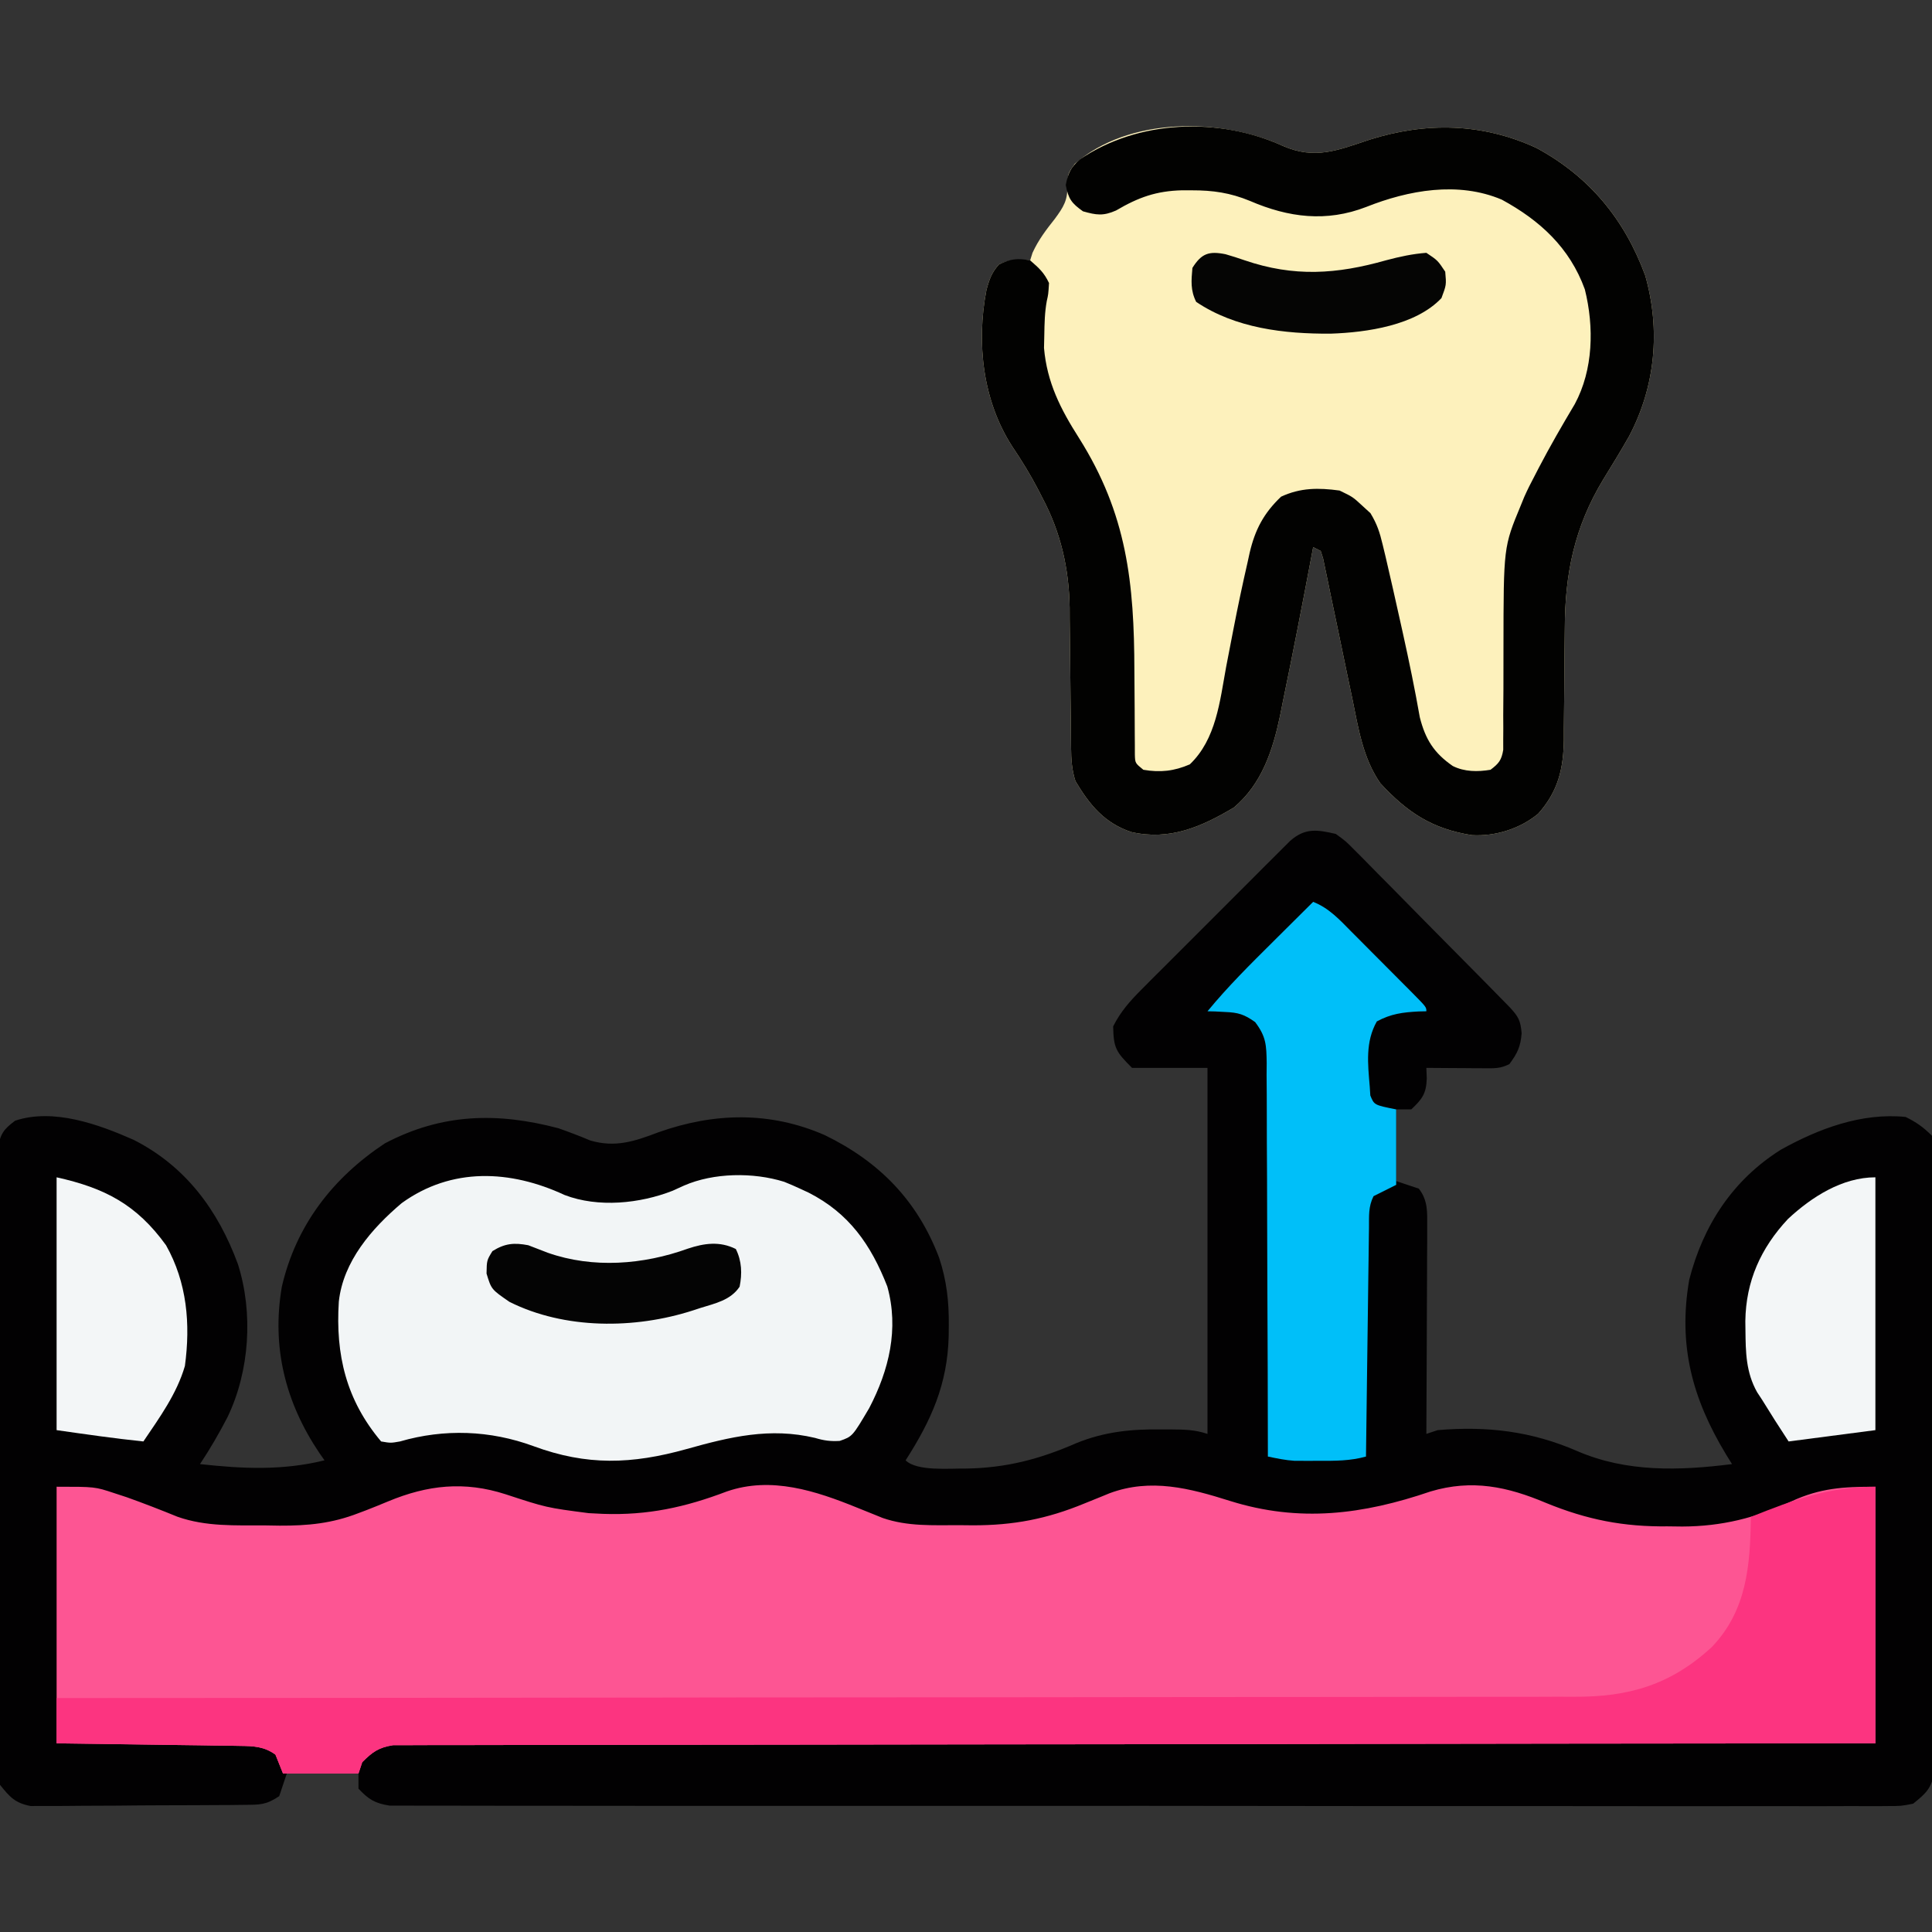 <?xml version="1.0" encoding="UTF-8"?>
<svg version="1.1" xmlns="http://www.w3.org/2000/svg" width="512" height="512">
<rect width="100%" height="100%" fill="#333333" stroke="none"/>
<path d="M0 0 C2.657 1.929 2.657 1.929 5.185 4.488 C5.653 4.953 6.12 5.418 6.602 5.897 C8.132 7.427 9.64 8.976 11.148 10.527 C12.211 11.599 13.275 12.668 14.34 13.737 C17.131 16.546 19.904 19.373 22.673 22.203 C24.942 24.515 27.223 26.814 29.505 29.112 C32.224 31.851 34.937 34.594 37.648 37.34 C38.167 37.864 38.685 38.389 39.219 38.93 C40.679 40.411 42.136 41.896 43.591 43.383 C44.421 44.228 45.25 45.073 46.105 45.944 C48.407 48.441 48.948 49.418 49.25 52.812 C48.969 56.392 48.123 58.143 46 61 C43.599 62.2 42.106 62.115 39.43 62.098 C38.534 62.094 37.638 62.091 36.715 62.088 C35.309 62.075 35.309 62.075 33.875 62.062 C32.93 62.058 31.985 62.053 31.012 62.049 C28.674 62.037 26.337 62.021 24 62 C24.036 62.931 24.072 63.861 24.109 64.82 C23.971 68.852 22.899 70.262 20 73 C18.68 73 17.36 73 16 73 C16 79.27 16 85.54 16 92 C17.98 92.66 19.96 93.32 22 94 C24.422 97.109 24.243 100.215 24.227 104.054 C24.227 105.275 24.227 106.496 24.227 107.754 C24.216 109.067 24.206 110.381 24.195 111.734 C24.192 113.096 24.189 114.458 24.187 115.82 C24.179 119.397 24.159 122.975 24.137 126.552 C24.117 130.205 24.108 133.858 24.098 137.512 C24.076 144.675 24.042 151.837 24 159 C24.99 158.67 25.98 158.34 27 158 C40.119 156.884 51.907 158.288 64 163.562 C77.077 169.208 91.095 168.758 105 167 C104.469 166.14 103.938 165.28 103.391 164.395 C94.414 149.537 90.688 135.45 93.66 118.16 C97.35 103.703 105.227 91.677 117.938 83.688 C127.957 78.106 139.336 73.834 151 75 C153.873 76.405 155.745 77.745 158 80 C158.26 82.918 158.26 82.918 158.274 86.737 C158.279 87.437 158.285 88.138 158.29 88.86 C158.305 91.219 158.306 93.578 158.306 95.937 C158.314 97.624 158.322 99.31 158.332 100.997 C158.354 105.588 158.362 110.179 158.367 114.77 C158.371 117.637 158.377 120.504 158.384 123.37 C158.409 133.368 158.422 143.365 158.426 153.363 C158.429 162.688 158.459 172.012 158.501 181.337 C158.536 189.337 158.551 197.337 158.552 205.337 C158.553 210.118 158.561 214.898 158.59 219.679 C158.616 224.176 158.618 228.673 158.602 233.17 C158.6 234.821 158.607 236.472 158.623 238.122 C158.643 240.376 158.633 242.628 158.615 244.882 C158.618 246.774 158.618 246.774 158.621 248.704 C157.812 253 156.378 254.279 153 257 C149.775 257.626 149.775 257.626 146.042 257.626 C145.351 257.633 144.66 257.64 143.947 257.648 C141.625 257.665 139.304 257.646 136.981 257.628 C135.302 257.633 133.622 257.64 131.942 257.65 C127.323 257.669 122.704 257.656 118.084 257.639 C113.104 257.626 108.123 257.641 103.143 257.653 C93.385 257.671 83.627 257.663 73.869 257.645 C65.94 257.631 58.011 257.627 50.082 257.63 C48.955 257.631 47.827 257.631 46.666 257.632 C44.375 257.633 42.085 257.634 39.795 257.635 C19.533 257.643 -0.729 257.627 -20.992 257.597 C-40.664 257.568 -60.336 257.561 -80.008 257.576 C-101.418 257.593 -122.827 257.597 -144.236 257.58 C-146.518 257.578 -148.8 257.576 -151.082 257.574 C-152.205 257.573 -153.328 257.572 -154.485 257.571 C-162.406 257.566 -170.328 257.569 -178.249 257.576 C-187.9 257.583 -197.551 257.577 -207.201 257.552 C-212.127 257.539 -217.053 257.533 -221.979 257.544 C-226.486 257.554 -230.992 257.546 -235.499 257.523 C-237.132 257.517 -238.765 257.519 -240.398 257.528 C-242.614 257.539 -244.827 257.526 -247.042 257.506 C-248.89 257.504 -248.89 257.504 -250.775 257.503 C-254.645 256.9 -256.344 255.853 -259 253 C-259 251.68 -259 250.36 -259 249 C-265.27 249 -271.54 249 -278 249 C-278.99 251.97 -278.99 251.97 -280 255 C-283.55 257.366 -285.107 257.267 -289.32 257.306 C-291.277 257.33 -291.277 257.33 -293.274 257.355 C-294.701 257.361 -296.128 257.367 -297.555 257.371 C-299.018 257.38 -300.482 257.389 -301.945 257.398 C-305.013 257.415 -308.082 257.423 -311.15 257.426 C-315.077 257.431 -319.002 257.469 -322.929 257.514 C-325.952 257.544 -328.975 257.551 -331.998 257.552 C-333.446 257.556 -334.893 257.569 -336.34 257.59 C-338.367 257.617 -340.394 257.609 -342.421 257.599 C-343.574 257.604 -344.726 257.61 -345.913 257.615 C-350.053 256.79 -351.367 255.261 -354 252 C-354.626 248.71 -354.626 248.71 -354.628 244.896 C-354.635 244.192 -354.642 243.488 -354.65 242.763 C-354.667 240.41 -354.649 238.059 -354.631 235.707 C-354.636 234.018 -354.644 232.329 -354.653 230.64 C-354.671 226.058 -354.658 221.476 -354.639 216.893 C-354.622 212.098 -354.631 207.303 -354.636 202.509 C-354.641 194.458 -354.625 186.407 -354.597 178.356 C-354.565 169.045 -354.565 159.735 -354.582 150.424 C-354.598 141.469 -354.591 132.515 -354.574 123.56 C-354.567 119.748 -354.568 115.936 -354.576 112.124 C-354.583 107.636 -354.571 103.149 -354.544 98.662 C-354.537 97.014 -354.537 95.366 -354.544 93.718 C-354.553 91.471 -354.537 89.225 -354.515 86.977 C-354.512 85.719 -354.509 84.461 -354.506 83.164 C-353.906 79.415 -352.995 78.26 -350 76 C-339.867 72.622 -327.939 76.932 -318.605 81.059 C-304.774 88.059 -296.187 99.769 -290.945 114.02 C-286.843 126.955 -287.841 142.325 -293.688 154.52 C-295.918 158.815 -298.315 162.972 -301 167 C-289.721 168.243 -279.088 168.748 -268 166 C-268.688 165.018 -268.688 165.018 -269.391 164.016 C-278.375 150.652 -282.05 136.011 -279.312 120 C-275.553 103.733 -265.834 91.16 -252 82 C-236.877 74.042 -222.209 73.724 -206 78 C-203.158 78.999 -200.372 80.057 -197.598 81.23 C-190.91 83.212 -185.72 81.425 -179.5 79.062 C-164.777 73.845 -149.958 73.472 -135.434 79.816 C-120.965 86.853 -110.874 97.172 -105.124 112.306 C-103.122 118.363 -102.487 123.953 -102.562 130.312 C-102.571 131.229 -102.579 132.145 -102.588 133.09 C-102.903 145.82 -107.18 155.368 -114 166 C-111.024 168.976 -102.269 168.112 -98.188 168.188 C-87.407 168.038 -78.527 165.717 -68.738 161.438 C-61.308 158.407 -54.09 157.693 -46.125 157.812 C-44.864 157.813 -44.864 157.813 -43.578 157.814 C-40.061 157.84 -37.367 157.878 -34 159 C-34 126.99 -34 94.98 -34 62 C-40.6 62 -47.2 62 -54 62 C-58.249 57.751 -58.899 56.753 -59 51 C-57.058 47.121 -54.535 44.282 -51.484 41.226 C-50.573 40.308 -49.662 39.391 -48.724 38.446 C-47.733 37.458 -46.741 36.471 -45.75 35.484 C-44.73 34.463 -43.71 33.441 -42.69 32.419 C-40.559 30.284 -38.423 28.153 -36.285 26.024 C-33.544 23.295 -30.813 20.557 -28.084 17.816 C-25.982 15.707 -23.876 13.603 -21.768 11.501 C-20.759 10.493 -19.751 9.483 -18.745 8.472 C-17.34 7.062 -15.928 5.659 -14.516 4.257 C-13.714 3.457 -12.913 2.657 -12.087 1.833 C-8.119 -1.652 -4.933 -1.143 0 0 Z " fill="#020102" transform="translate(354,221)"/>
<path d="M0 0 C10.154 0 10.154 0 15.25 1.688 C16.899 2.229 16.899 2.229 18.582 2.781 C23.109 4.395 27.579 6.133 32.027 7.949 C39.56 10.612 47.362 10.218 55.25 10.25 C56.522 10.271 57.795 10.291 59.105 10.312 C66.633 10.344 72.974 9.728 80 7 C81.044 6.607 81.044 6.607 82.109 6.207 C84.044 5.458 85.961 4.675 87.875 3.875 C98.324 -0.461 108.058 -1.537 119 2 C129.8 5.541 129.8 5.541 141 7 C142.256 7.063 143.511 7.126 144.805 7.191 C156.652 7.605 166.521 5.47 177.625 1.25 C189.39 -2.82 201.218 1.103 212.188 5.562 C213.742 6.193 215.298 6.819 216.855 7.441 C217.871 7.854 217.871 7.854 218.907 8.276 C225.528 10.567 232.267 10.184 239.188 10.188 C240.96 10.206 240.96 10.206 242.768 10.225 C253.558 10.243 262.433 8.545 272.375 4.438 C273.924 3.809 275.473 3.183 277.023 2.559 C278.028 2.146 278.028 2.146 279.052 1.724 C289.959 -2.332 300.316 0.403 310.938 3.754 C329.383 9.542 346.223 7.363 364.125 1.25 C375.125 -2.032 384.491 -0.027 394.723 4.297 C405.605 8.743 415.221 10.644 427 10.5 C428.263 10.515 429.527 10.531 430.828 10.547 C441.294 10.504 450.276 8.266 459.75 3.875 C467.375 0.341 473.476 0 482 0 C482 22.44 482 44.88 482 68 C474.575 68.005 474.575 68.005 467 68.011 C421.637 68.046 376.274 68.101 330.911 68.178 C324.969 68.188 319.027 68.198 313.085 68.208 C311.902 68.209 310.719 68.211 309.5 68.213 C290.331 68.244 271.161 68.261 251.991 68.273 C232.33 68.286 212.669 68.313 193.007 68.355 C180.87 68.38 168.732 68.393 156.594 68.391 C148.277 68.391 139.961 68.406 131.644 68.432 C126.842 68.447 122.039 68.455 117.237 68.446 C112.843 68.438 108.449 68.448 104.055 68.472 C102.463 68.478 100.871 68.477 99.279 68.469 C97.118 68.458 94.96 68.472 92.8 68.492 C90.998 68.494 90.998 68.494 89.16 68.497 C85.351 69.103 83.694 70.283 81 73 C80.505 74.485 80.505 74.485 80 76 C73.4 76 66.8 76 60 76 C59.34 74.35 58.68 72.7 58 71 C54.983 68.818 52.243 68.732 48.589 68.681 C47.493 68.661 46.397 68.641 45.268 68.62 C43.55 68.603 43.55 68.603 41.797 68.586 C40.211 68.559 40.211 68.559 38.592 68.532 C34.645 68.469 30.697 68.423 26.75 68.375 C13.509 68.189 13.509 68.189 0 68 C0 45.56 0 23.12 0 0 Z " fill="#FD5593" transform="translate(15,394)"/>
<path d="M0 0 C8.595 3.782 14.636 1.195 23.125 -1.625 C38.086 -6.331 52.907 -6.04 67.25 0.562 C81.289 8.122 90.642 19.478 96.125 34.375 C100.234 48.796 98.832 63.831 91.812 77.062 C89.623 80.907 87.326 84.675 85 88.438 C77.387 101.017 74.848 113.367 74.816 127.922 C74.791 130.087 74.766 132.253 74.74 134.418 C74.711 137.784 74.687 141.15 74.669 144.516 C74.647 147.797 74.608 151.078 74.566 154.359 C74.566 155.361 74.566 156.362 74.566 157.393 C74.457 165.084 73.066 171.064 67.766 177.02 C62.943 181.004 56.424 183.065 50.195 182.699 C39.69 181.054 33.1 176.705 25.957 168.984 C21.311 162.368 20.085 154.248 18.496 146.473 C18.014 144.179 17.531 141.885 17.049 139.592 C16.3 135.995 15.554 132.398 14.811 128.801 C14.088 125.315 13.355 121.831 12.621 118.348 C12.4 117.262 12.179 116.177 11.952 115.059 C11.741 114.064 11.531 113.069 11.314 112.043 C11.132 111.164 10.95 110.284 10.763 109.378 C10.552 108.717 10.342 108.056 10.125 107.375 C9.465 107.045 8.805 106.715 8.125 106.375 C8.005 107.016 7.885 107.657 7.761 108.317 C5.302 121.399 2.761 134.465 0.062 147.5 C-0.17 148.666 -0.403 149.831 -0.643 151.032 C-2.58 160.243 -5.451 169.095 -12.875 175.375 C-21.545 180.535 -29.896 184.184 -40.062 181.879 C-47.174 179.495 -51.085 174.737 -54.875 168.375 C-55.841 165.356 -56.009 162.589 -56.033 159.43 C-56.043 158.448 -56.053 157.466 -56.064 156.454 C-56.071 155.397 -56.078 154.339 -56.086 153.25 C-56.114 150.993 -56.143 148.737 -56.172 146.48 C-56.213 142.937 -56.25 139.394 -56.276 135.85 C-56.304 132.421 -56.35 128.992 -56.398 125.562 C-56.402 124.521 -56.405 123.48 -56.408 122.408 C-56.579 112.039 -58.755 102.486 -63.625 93.312 C-63.972 92.634 -64.319 91.956 -64.677 91.257 C-66.772 87.232 -69.08 83.45 -71.625 79.688 C-79.41 67.627 -81.186 52.322 -78.465 38.255 C-77.725 35.478 -77.069 33.59 -75.125 31.438 C-72.254 30.082 -70.011 30.161 -66.875 30.375 C-66.669 29.715 -66.463 29.055 -66.25 28.375 C-64.678 24.945 -62.646 22.286 -60.312 19.34 C-58.039 16.233 -56.813 14.342 -57.062 10.438 C-56.875 7.375 -56.875 7.375 -55.062 4.812 C-40.759 -7.713 -16.451 -7.438 0 0 Z " fill="#FDF1BC" transform="translate(339.875,38.625)"/>
<path d="M0 0 C8.595 3.782 14.636 1.195 23.125 -1.625 C38.086 -6.331 52.907 -6.04 67.25 0.562 C81.289 8.122 90.642 19.478 96.125 34.375 C100.234 48.796 98.832 63.831 91.812 77.062 C89.623 80.907 87.326 84.675 85 88.438 C77.387 101.017 74.848 113.367 74.816 127.922 C74.791 130.087 74.766 132.253 74.74 134.418 C74.711 137.784 74.687 141.15 74.669 144.516 C74.647 147.797 74.608 151.078 74.566 154.359 C74.566 155.361 74.566 156.362 74.566 157.393 C74.457 165.084 73.066 171.064 67.766 177.02 C62.943 181.004 56.424 183.065 50.195 182.699 C39.69 181.054 33.1 176.705 25.957 168.984 C21.311 162.368 20.085 154.248 18.496 146.473 C18.014 144.179 17.531 141.885 17.049 139.592 C16.3 135.995 15.554 132.398 14.811 128.801 C14.088 125.315 13.355 121.831 12.621 118.348 C12.4 117.262 12.179 116.177 11.952 115.059 C11.741 114.064 11.531 113.069 11.314 112.043 C11.132 111.164 10.95 110.284 10.763 109.378 C10.552 108.717 10.342 108.056 10.125 107.375 C9.465 107.045 8.805 106.715 8.125 106.375 C8.005 107.016 7.885 107.657 7.761 108.317 C5.302 121.399 2.761 134.465 0.062 147.5 C-0.17 148.666 -0.403 149.831 -0.643 151.032 C-2.58 160.243 -5.451 169.095 -12.875 175.375 C-21.545 180.535 -29.896 184.184 -40.062 181.879 C-47.174 179.495 -51.085 174.737 -54.875 168.375 C-55.841 165.356 -56.009 162.589 -56.033 159.43 C-56.043 158.448 -56.053 157.466 -56.064 156.454 C-56.071 155.397 -56.078 154.339 -56.086 153.25 C-56.114 150.993 -56.143 148.737 -56.172 146.48 C-56.213 142.937 -56.25 139.394 -56.276 135.85 C-56.304 132.421 -56.35 128.992 -56.398 125.562 C-56.402 124.521 -56.405 123.48 -56.408 122.408 C-56.579 112.039 -58.755 102.486 -63.625 93.312 C-63.972 92.634 -64.319 91.956 -64.677 91.257 C-66.772 87.232 -69.08 83.45 -71.625 79.688 C-79.41 67.627 -81.186 52.322 -78.465 38.255 C-77.725 35.478 -77.069 33.59 -75.125 31.438 C-72.024 29.973 -70.267 29.752 -66.875 30.375 C-64.452 32.489 -63.206 33.594 -61.875 36.375 C-62.062 39.375 -62.062 39.375 -62.465 41.137 C-63.02 44.167 -63.075 47.108 -63.125 50.188 C-63.151 51.308 -63.177 52.428 -63.203 53.582 C-62.411 62.743 -58.82 69.784 -53.938 77.438 C-41.221 97.613 -39.291 115.783 -39.25 139.312 C-39.234 142.744 -39.212 146.176 -39.178 149.608 C-39.159 151.725 -39.149 153.843 -39.151 155.961 C-39.144 156.907 -39.138 157.853 -39.13 158.828 C-39.129 159.66 -39.128 160.493 -39.127 161.351 C-39.057 163.602 -39.057 163.602 -36.875 165.375 C-32.408 166.143 -28.708 165.736 -24.562 163.938 C-17.576 157.276 -16.605 147.223 -14.938 138.125 C-14.427 135.452 -13.907 132.781 -13.387 130.109 C-13.259 129.45 -13.132 128.79 -13 128.11 C-11.849 122.175 -10.604 116.267 -9.25 110.375 C-9.068 109.541 -8.887 108.706 -8.699 107.847 C-7.269 101.754 -4.986 97.381 -0.375 93 C4.786 90.604 9.529 90.614 15.125 91.375 C18.625 93.062 18.625 93.062 21.125 95.375 C21.847 96.035 22.569 96.695 23.312 97.375 C25.087 100.313 25.757 102.426 26.551 105.73 C26.809 106.802 27.067 107.874 27.333 108.978 C28.63 114.541 29.892 120.11 31.125 125.688 C31.388 126.867 31.65 128.047 31.921 129.262 C33.554 136.638 35.08 144.017 36.387 151.457 C37.875 157.34 40.141 160.924 45.125 164.375 C48.24 165.933 51.729 165.94 55.125 165.375 C57.315 163.721 58.05 162.836 58.497 160.096 C58.496 159.204 58.495 158.311 58.494 157.391 C58.501 156.376 58.508 155.36 58.515 154.314 C58.506 152.664 58.506 152.664 58.496 150.98 C58.513 148.639 58.531 146.297 58.549 143.955 C58.559 140.273 58.563 136.592 58.561 132.91 C58.588 106.32 58.588 106.32 63.125 95.375 C63.438 94.608 63.751 93.841 64.074 93.052 C64.936 91.11 65.872 89.247 66.875 87.375 C67.214 86.718 67.552 86.062 67.901 85.385 C70.898 79.636 74.141 74.029 77.461 68.461 C82.369 59.36 82.611 48.053 80.125 38.062 C76.122 27.002 68.207 19.77 58.121 14.285 C46.531 9.363 33.385 11.77 22.185 16.22 C11.643 20.304 1.623 19.044 -8.624 14.62 C-13.836 12.463 -18.438 11.799 -24.062 11.812 C-25.303 11.809 -25.303 11.809 -26.569 11.804 C-33.442 11.976 -38.159 13.654 -44.113 17.16 C-47.53 18.663 -49.324 18.378 -52.875 17.375 C-55.893 15.231 -56.739 14.088 -57.438 10.438 C-56.855 7.268 -56.107 5.727 -53.68 3.602 C-38.211 -6.912 -16.853 -7.62 0 0 Z " fill="#020201" transform="translate(339.875,38.625)"/>
<path d="M0 0 C8.898 3.417 19.964 2.275 28.625 -1.125 C29.62 -1.577 30.615 -2.03 31.641 -2.496 C39.534 -5.935 50.011 -6.053 58.188 -3.5 C59.6 -2.936 60.997 -2.331 62.375 -1.688 C63.134 -1.336 63.894 -0.984 64.676 -0.621 C75.384 4.832 81.188 13.165 85.52 24.238 C88.644 35.467 85.984 46.403 80.727 56.469 C76.283 63.997 76.283 63.997 72.902 65.172 C70.407 65.311 68.752 65.085 66.375 64.375 C54.457 61.528 43.838 64.097 32.375 67.312 C17.769 71.391 5.903 71.775 -8.238 66.559 C-19.712 62.337 -31.89 61.899 -43.625 65.312 C-46.082 65.746 -46.082 65.746 -48.625 65.312 C-57.894 54.329 -60.731 42.332 -59.836 28.274 C-58.681 17.557 -51.089 8.856 -43.16 2.145 C-29.94 -7.409 -14.359 -6.684 0 0 Z " fill="#F2F5F6" transform="translate(149.625,316.688)"/>
<path d="M0 0 C0 22.44 0 44.88 0 68 C-7.425 68.005 -7.425 68.005 -15 68.011 C-60.363 68.046 -105.726 68.101 -151.089 68.178 C-157.031 68.188 -162.973 68.198 -168.915 68.208 C-170.098 68.209 -171.281 68.211 -172.5 68.213 C-191.669 68.244 -210.839 68.261 -230.009 68.273 C-249.67 68.286 -269.331 68.313 -288.993 68.355 C-301.13 68.38 -313.268 68.393 -325.406 68.391 C-333.723 68.391 -342.039 68.406 -350.356 68.432 C-355.158 68.447 -359.961 68.455 -364.763 68.446 C-369.157 68.438 -373.551 68.448 -377.945 68.472 C-379.537 68.478 -381.129 68.477 -382.721 68.469 C-384.882 68.458 -387.04 68.472 -389.2 68.492 C-391.002 68.494 -391.002 68.494 -392.84 68.497 C-396.649 69.103 -398.306 70.283 -401 73 C-401.495 74.485 -401.495 74.485 -402 76 C-408.6 76 -415.2 76 -422 76 C-422.66 74.35 -423.32 72.7 -424 71 C-427.017 68.818 -429.757 68.732 -433.411 68.681 C-434.492 68.661 -435.573 68.641 -436.686 68.621 C-437.847 68.609 -439.007 68.598 -440.203 68.586 C-441.396 68.567 -442.589 68.547 -443.818 68.527 C-447.629 68.467 -451.439 68.421 -455.25 68.375 C-457.833 68.337 -460.417 68.298 -463 68.258 C-469.333 68.162 -475.667 68.078 -482 68 C-482 64.04 -482 60.08 -482 56 C-481.122 56 -480.244 56 -479.34 55.999 C-427.308 55.986 -375.275 55.946 -323.243 55.873 C-316.994 55.864 -310.746 55.856 -304.498 55.847 C-303.254 55.846 -302.01 55.844 -300.728 55.842 C-280.59 55.816 -260.451 55.807 -240.313 55.804 C-219.647 55.801 -198.982 55.779 -178.316 55.739 C-165.565 55.716 -152.815 55.707 -140.064 55.716 C-131.319 55.722 -122.574 55.709 -113.829 55.681 C-108.785 55.666 -103.741 55.659 -98.696 55.673 C-94.073 55.687 -89.45 55.677 -84.827 55.649 C-83.159 55.642 -81.491 55.645 -79.824 55.656 C-65.306 55.75 -54.191 52.47 -43.355 42.484 C-34.033 32.761 -33.166 20.745 -33 8 C-21.657 3.437 -12.325 0 0 0 Z " fill="#FC3480" transform="translate(497,394)"/>
<path d="M0 0 C4.184 1.639 6.984 4.713 10.078 7.848 C10.65 8.42 11.221 8.991 11.81 9.581 C13.012 10.786 14.212 11.994 15.41 13.204 C17.252 15.065 19.102 16.917 20.953 18.768 C22.12 19.94 23.287 21.112 24.453 22.285 C25.009 22.842 25.565 23.4 26.138 23.974 C30 27.884 30 27.884 30 29 C29.336 29.014 28.672 29.028 27.988 29.043 C23.745 29.272 20.648 29.65 16.875 31.688 C13.802 37.116 14.491 42.905 15 49 C15.049 49.762 15.098 50.524 15.148 51.309 C16.175 53.842 16.175 53.842 22 55 C22 61.6 22 68.2 22 75 C20.02 75.99 18.04 76.98 16 78 C14.589 80.823 14.836 83.221 14.795 86.377 C14.785 87.031 14.775 87.685 14.765 88.359 C14.733 90.523 14.708 92.687 14.684 94.852 C14.663 96.351 14.642 97.85 14.621 99.349 C14.565 103.298 14.516 107.247 14.468 111.196 C14.418 115.224 14.362 119.253 14.307 123.281 C14.199 131.187 14.098 139.094 14 147 C9.855 148.162 5.838 148.147 1.562 148.125 C0.812 148.129 0.061 148.133 -0.713 148.137 C-1.812 148.135 -1.812 148.135 -2.934 148.133 C-3.924 148.131 -3.924 148.131 -4.935 148.129 C-7.352 147.978 -9.632 147.491 -12 147 C-12.001 146.427 -12.001 145.855 -12.002 145.265 C-12.017 131.326 -12.059 117.388 -12.132 103.45 C-12.167 96.71 -12.192 89.969 -12.196 83.229 C-12.199 76.725 -12.228 70.222 -12.273 63.719 C-12.286 61.236 -12.291 58.753 -12.286 56.271 C-12.281 52.796 -12.307 49.323 -12.341 45.849 C-12.328 44.305 -12.328 44.305 -12.314 42.73 C-12.391 37.989 -12.442 35.736 -15.374 31.866 C-18.248 29.824 -19.825 29.327 -23.312 29.188 C-24.196 29.14 -25.079 29.092 -25.988 29.043 C-26.652 29.029 -27.316 29.015 -28 29 C-22.614 22.446 -16.641 16.528 -10.625 10.562 C-9.592 9.535 -8.56 8.507 -7.527 7.479 C-5.021 4.983 -2.511 2.491 0 0 Z " fill="#00BFF9" transform="translate(348,239)"/>
<path d="M0 0 C0 22.11 0 44.22 0 67 C-11.385 68.485 -11.385 68.485 -23 70 C-25.395 66.361 -27.723 62.711 -30 59 C-30.447 58.318 -30.895 57.636 -31.355 56.934 C-34.303 51.667 -34.379 46.402 -34.438 40.5 C-34.448 39.705 -34.458 38.909 -34.469 38.09 C-34.313 27.513 -30.382 18.764 -23.184 11.055 C-16.947 5.234 -8.802 0 0 0 Z " fill="#F3F6F7" transform="translate(497,312)"/>
<path d="M0 0 C12.835 2.852 21.21 7.229 29 18 C34.567 27.885 35.51 38.85 34 50 C31.855 57.391 27.263 63.69 23 70 C15.287 69.202 7.694 68.099 0 67 C0 44.89 0 22.78 0 0 Z " fill="#F3F6F7" transform="translate(15,312)"/>
<path d="M0 0 C1.696 0.48 3.373 1.026 5.039 1.602 C18.153 6.091 29.466 5.316 42.566 1.602 C46.152 0.648 49.521 -0.088 53.223 -0.371 C56.223 1.629 56.223 1.629 58.223 4.629 C58.535 8.129 58.535 8.129 57.223 11.629 C50.371 18.881 37.446 20.728 27.865 21.053 C15.599 21.131 2.624 19.632 -7.777 12.629 C-9.323 9.537 -9.071 7.035 -8.777 3.629 C-6.38 -0.207 -4.405 -0.888 0 0 Z " fill="#050504" transform="translate(324.777,67.371)"/>
<path d="M0 0 C1.735 0.65 3.464 1.319 5.188 2 C17.169 6.215 30.504 5.159 42.289 0.902 C46.64 -0.546 50.754 -1.123 55 1 C56.585 4.17 56.711 7.541 56 11 C53.599 14.584 49.548 15.398 45.625 16.625 C44.965 16.842 44.305 17.058 43.625 17.281 C28.226 22.25 9.651 22.345 -5 15 C-9.788 11.698 -9.788 11.698 -11.062 7.5 C-11 4 -11 4 -9.5 1.562 C-6.18 -0.513 -3.753 -0.714 0 0 Z " fill="#040404" transform="translate(140,330)"/>
</svg>
